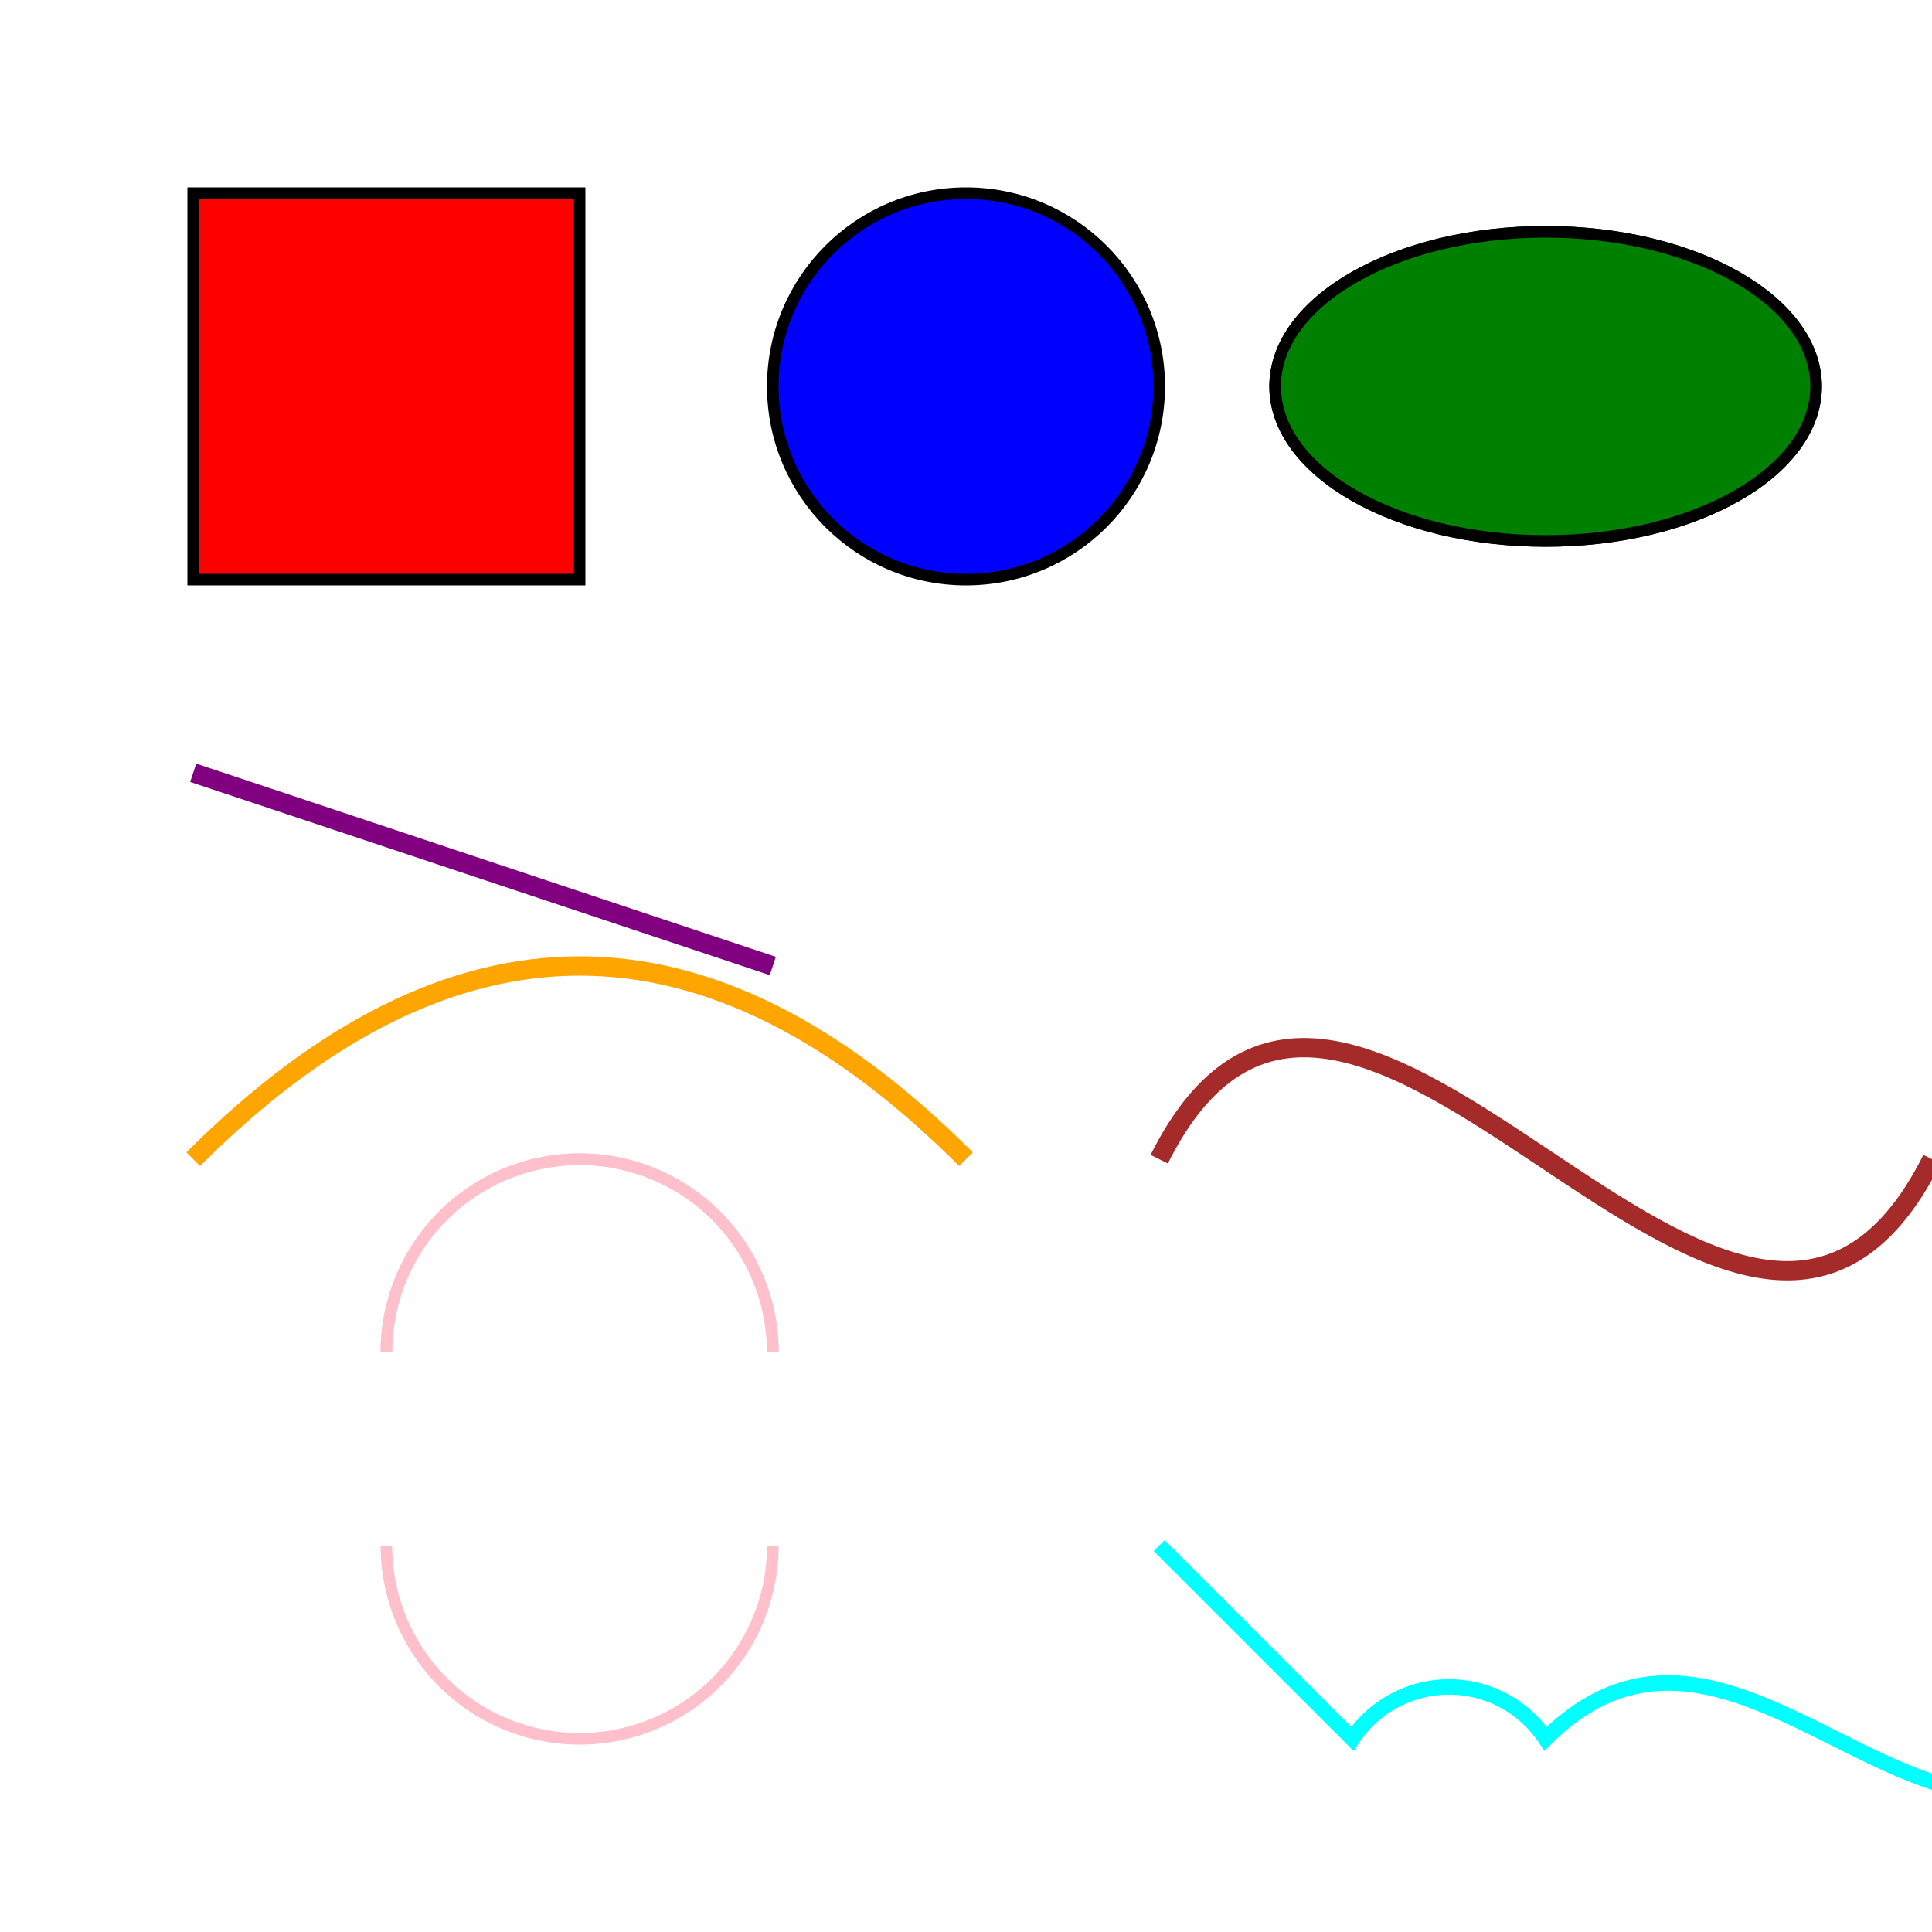 <svg width="500" height="500" xmlns="http://www.w3.org/2000/svg">
<g>
  

  <!-- Circle with stroke and fill -->
  <circle cx="250" cy="100" r="50" fill="blue" stroke="black" stroke-width="3" />

  <!-- Ellipse with stroke and fill -->
  <ellipse cx="400" cy="100" rx="70" ry="40" fill="green" stroke="black" stroke-width="3" />
</g>
  <!-- Line with stroke -->
  <line x1="50" y1="200" x2="200" y2="250" stroke="purple" stroke-width="5" />
<!-- Arc -->
  <path d="M 200 350 A 50 50 0 0 0 100 350" stroke="pink" fill="none" stroke-width="3" />
  <!-- Quadratic Bezier curve -->
  <path d="M 50 300 Q 150 200, 250 300" stroke="orange" fill="none" stroke-width="5" />

  <!-- Rectangle with stroke and fill -->
  <rect x="50" y="50" width="100" height="100" fill="red" stroke="black" stroke-width="3" />

  <!-- Cubic Bezier curve -->
  <path d="M 300 300 C 350 200, 450 400, 500 300" stroke="brown" fill="none" stroke-width="5" />
<!-- Ellipse with stroke and fill -->
  <ellipse cx="400" cy="100" rx="70" ry="40" fill="green" stroke="black" stroke-width="3" />
  <!-- Arc -->
  <path d="M 100 400 A 50 50 0 0 0 200 400" stroke="pink" fill="none" stroke-width="3" />

<!-- Arc -->
  <path d="M 200 350 A 50 50 0 0 0 100 350" stroke="pink" fill="none" stroke-width="3" />

  <!-- Complex Path combining multiple elements (line, arc, cubic bezier) -->
  <path d="M 300 400 L 350 450 A 30 30 0 0 1 400 450 C 450 400, 500 500, 550 450" fill="none" stroke="cyan" stroke-width="4" />

</svg>

